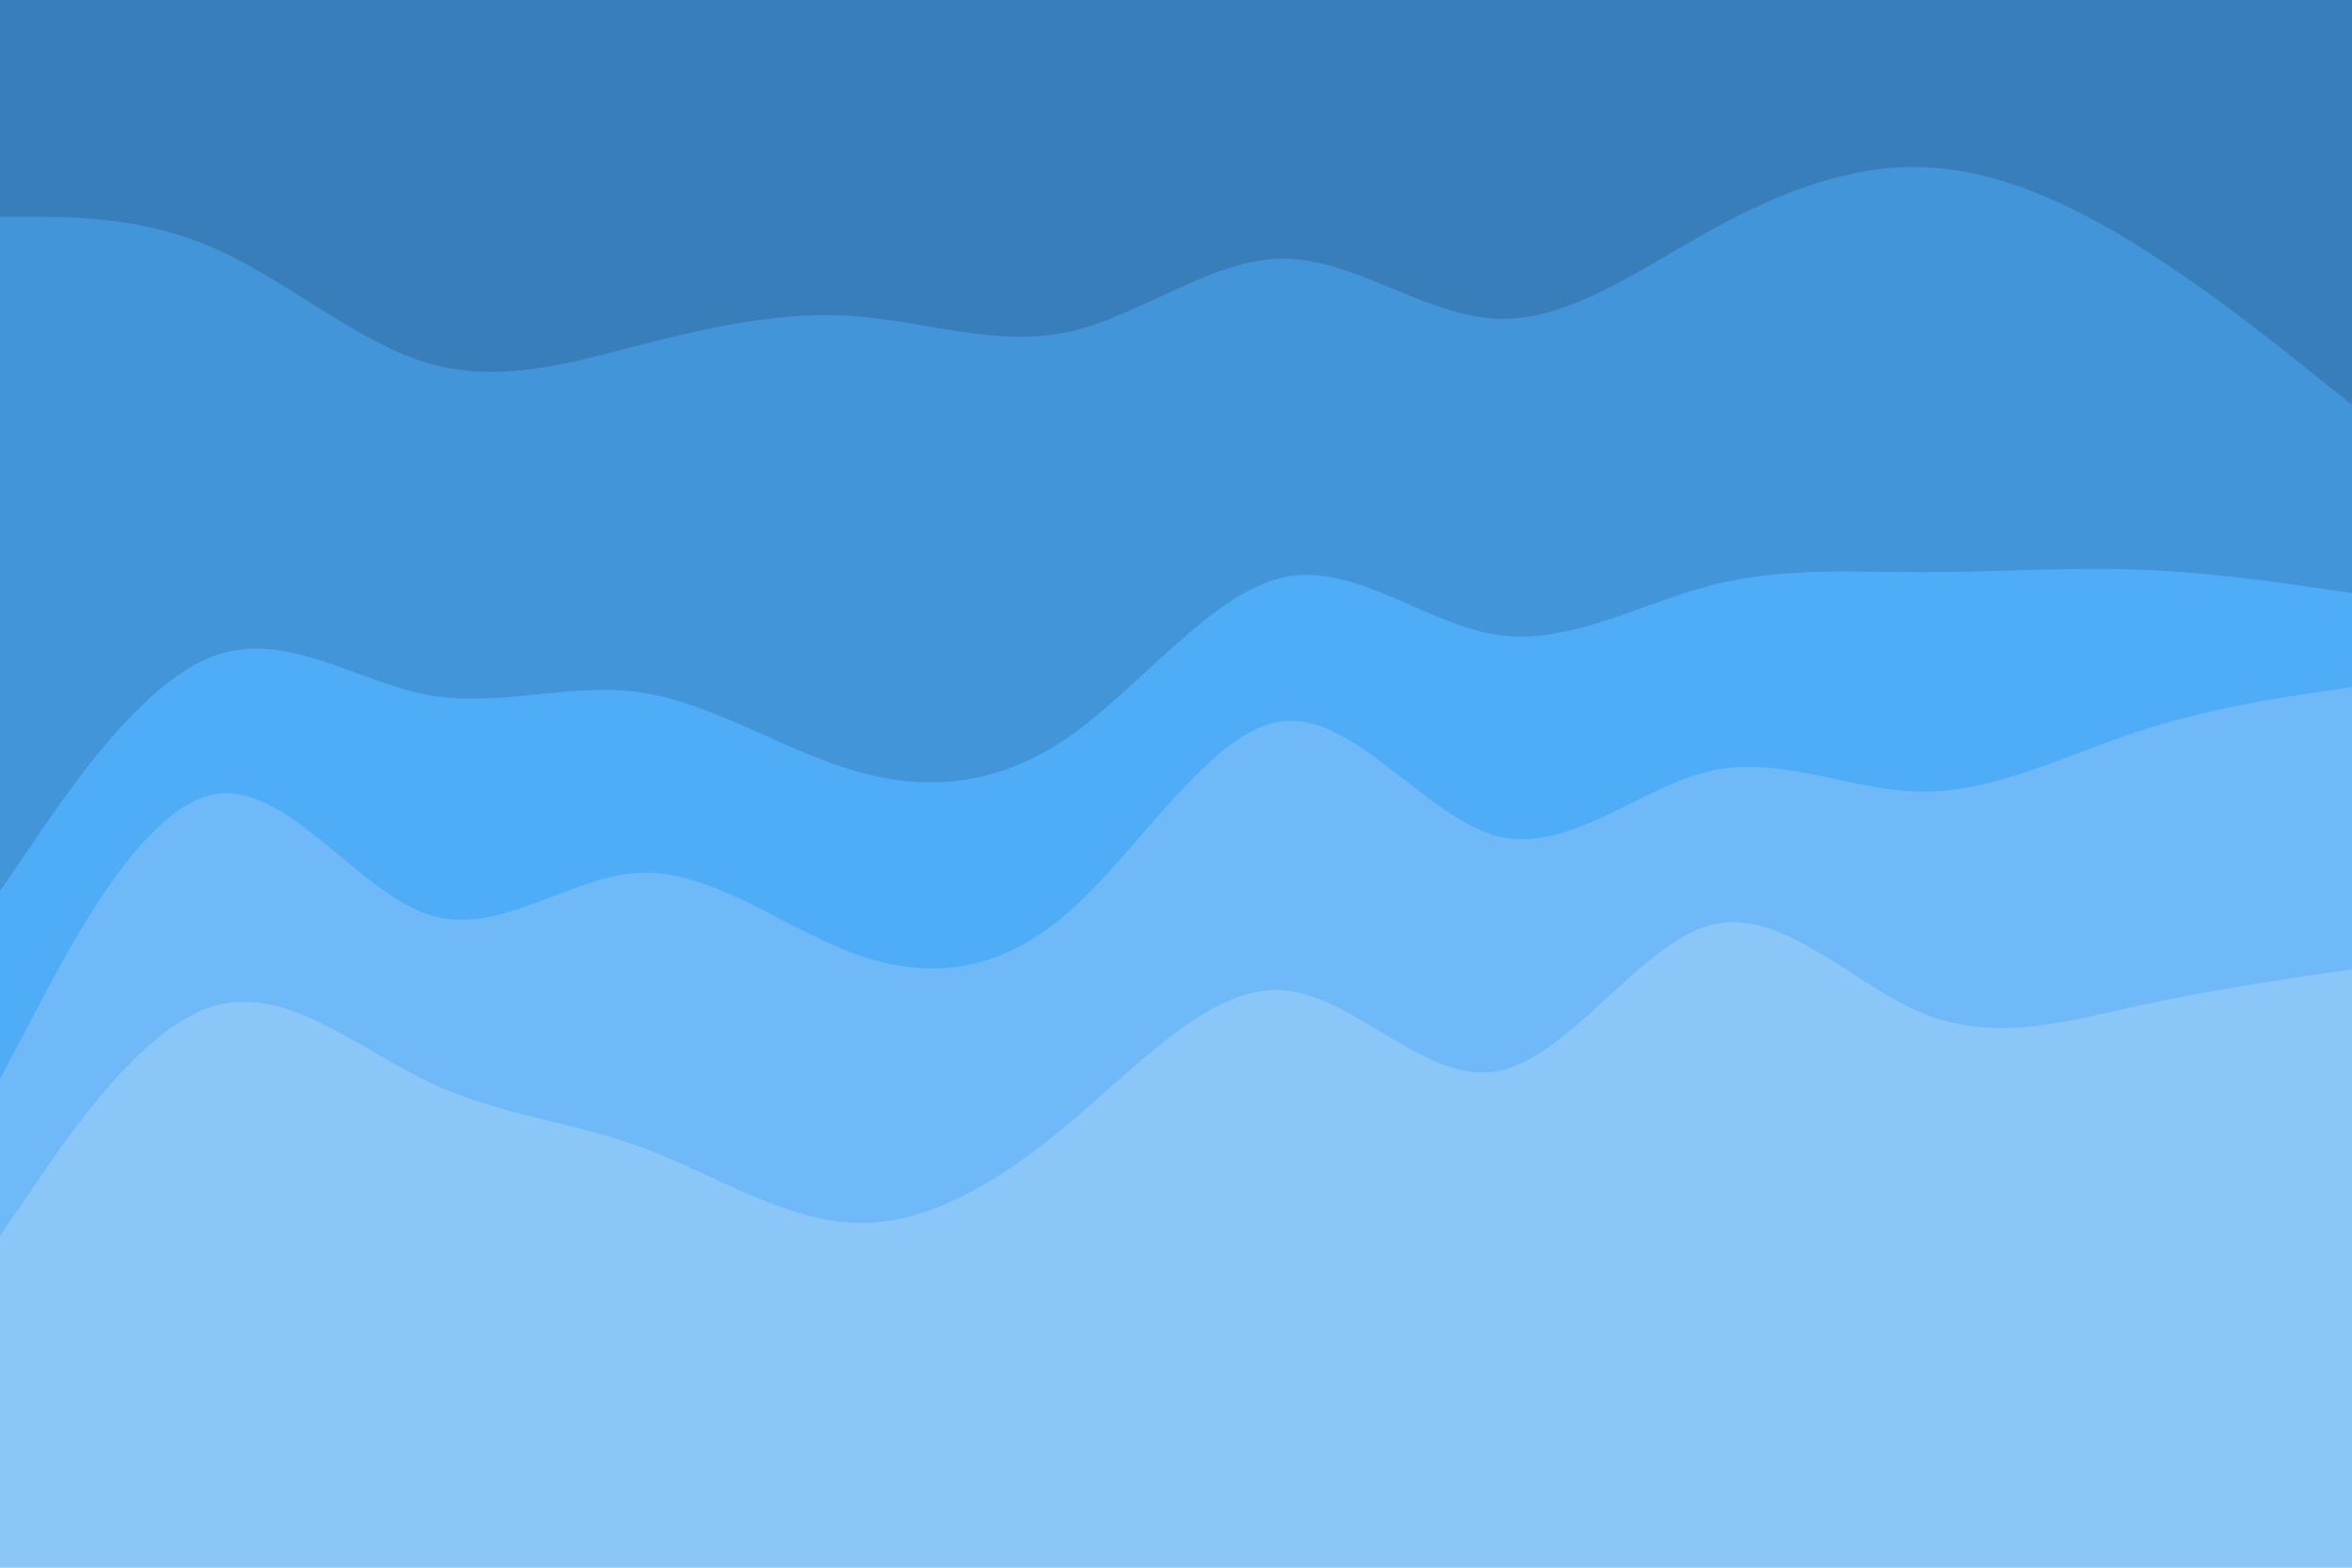 <svg id="visual" viewBox="0 0 900 600" width="900" height="600" xmlns="http://www.w3.org/2000/svg" xmlns:xlink="http://www.w3.org/1999/xlink" version="1.1"><path d="M0 85L13.7 85C27.3 85 54.7 85 82 97C109.3 109 136.7 133 163.8 141C191 149 218 141 245.2 134C272.3 127 299.7 121 327 123C354.3 125 381.7 135 409 129C436.3 123 463.7 101 491 101C518.3 101 545.7 123 573 124C600.3 125 627.7 105 654.8 90C682 75 709 65 736.2 66C763.3 67 790.7 79 818 96C845.3 113 872.7 135 886.3 146L900 157L900 0L886.3 0C872.7 0 845.3 0 818 0C790.7 0 763.3 0 736.2 0C709 0 682 0 654.8 0C627.7 0 600.3 0 573 0C545.7 0 518.3 0 491 0C463.7 0 436.3 0 409 0C381.7 0 354.3 0 327 0C299.7 0 272.3 0 245.2 0C218 0 191 0 163.8 0C136.7 0 109.3 0 82 0C54.7 0 27.3 0 13.7 0L0 0Z" fill="#377ebb"></path><path d="M0 343L13.7 323C27.3 303 54.7 263 82 253C109.3 243 136.7 263 163.8 268C191 273 218 263 245.2 267C272.3 271 299.7 289 327 297C354.3 305 381.7 303 409 284C436.3 265 463.7 229 491 223C518.3 217 545.7 241 573 245C600.3 249 627.7 233 654.8 226C682 219 709 221 736.2 221C763.3 221 790.7 219 818 220C845.3 221 872.7 225 886.3 227L900 229L900 155L886.3 144C872.7 133 845.3 111 818 94C790.7 77 763.3 65 736.2 64C709 63 682 73 654.8 88C627.7 103 600.3 123 573 122C545.7 121 518.3 99 491 99C463.7 99 436.3 121 409 127C381.7 133 354.3 123 327 121C299.7 119 272.3 125 245.2 132C218 139 191 147 163.8 139C136.7 131 109.3 107 82 95C54.7 83 27.3 83 13.7 83L0 83Z" fill="#4395d9"></path><path d="M0 415L13.7 389C27.3 363 54.7 311 82 306C109.3 301 136.7 343 163.8 352C191 361 218 337 245.2 336C272.3 335 299.7 357 327 367C354.3 377 381.7 375 409 351C436.3 327 463.7 281 491 278C518.3 275 545.7 315 573 322C600.3 329 627.7 303 654.8 297C682 291 709 305 736.2 305C763.3 305 790.7 291 818 282C845.3 273 872.7 269 886.3 267L900 265L900 227L886.3 225C872.7 223 845.3 219 818 218C790.7 217 763.3 219 736.2 219C709 219 682 217 654.8 224C627.7 231 600.3 247 573 243C545.7 239 518.3 215 491 221C463.7 227 436.3 263 409 282C381.7 301 354.3 303 327 295C299.7 287 272.3 269 245.2 265C218 261 191 271 163.8 266C136.7 261 109.3 241 82 251C54.7 261 27.3 301 13.7 321L0 341Z" fill="#4facf7"></path><path d="M0 475L13.7 455C27.3 435 54.7 395 82 387C109.3 379 136.7 403 163.8 416C191 429 218 431 245.2 441C272.3 451 299.7 469 327 470C354.3 471 381.7 455 409 432C436.3 409 463.7 379 491 381C518.3 383 545.7 417 573 412C600.3 407 627.7 363 654.8 356C682 349 709 379 736.2 390C763.3 401 790.7 393 818 387C845.3 381 872.7 377 886.3 375L900 373L900 263L886.3 265C872.7 267 845.3 271 818 280C790.7 289 763.3 303 736.2 303C709 303 682 289 654.8 295C627.7 301 600.3 327 573 320C545.7 313 518.3 273 491 276C463.7 279 436.3 325 409 349C381.7 373 354.3 375 327 365C299.7 355 272.3 333 245.2 334C218 335 191 359 163.8 350C136.7 341 109.3 299 82 304C54.7 309 27.3 361 13.7 387L0 413Z" fill="#6fb9f8"></path><path d="M0 601L13.7 601C27.3 601 54.7 601 82 601C109.3 601 136.7 601 163.8 601C191 601 218 601 245.2 601C272.3 601 299.7 601 327 601C354.3 601 381.7 601 409 601C436.3 601 463.7 601 491 601C518.3 601 545.7 601 573 601C600.3 601 627.7 601 654.8 601C682 601 709 601 736.2 601C763.3 601 790.7 601 818 601C845.3 601 872.7 601 886.3 601L900 601L900 371L886.3 373C872.7 375 845.3 379 818 385C790.7 391 763.3 399 736.2 388C709 377 682 347 654.8 354C627.7 361 600.3 405 573 410C545.7 415 518.3 381 491 379C463.7 377 436.3 407 409 430C381.7 453 354.3 469 327 468C299.7 467 272.3 449 245.2 439C218 429 191 427 163.8 414C136.7 401 109.3 377 82 385C54.7 393 27.3 433 13.7 453L0 473Z" fill="#8bc6f9"></path></svg>